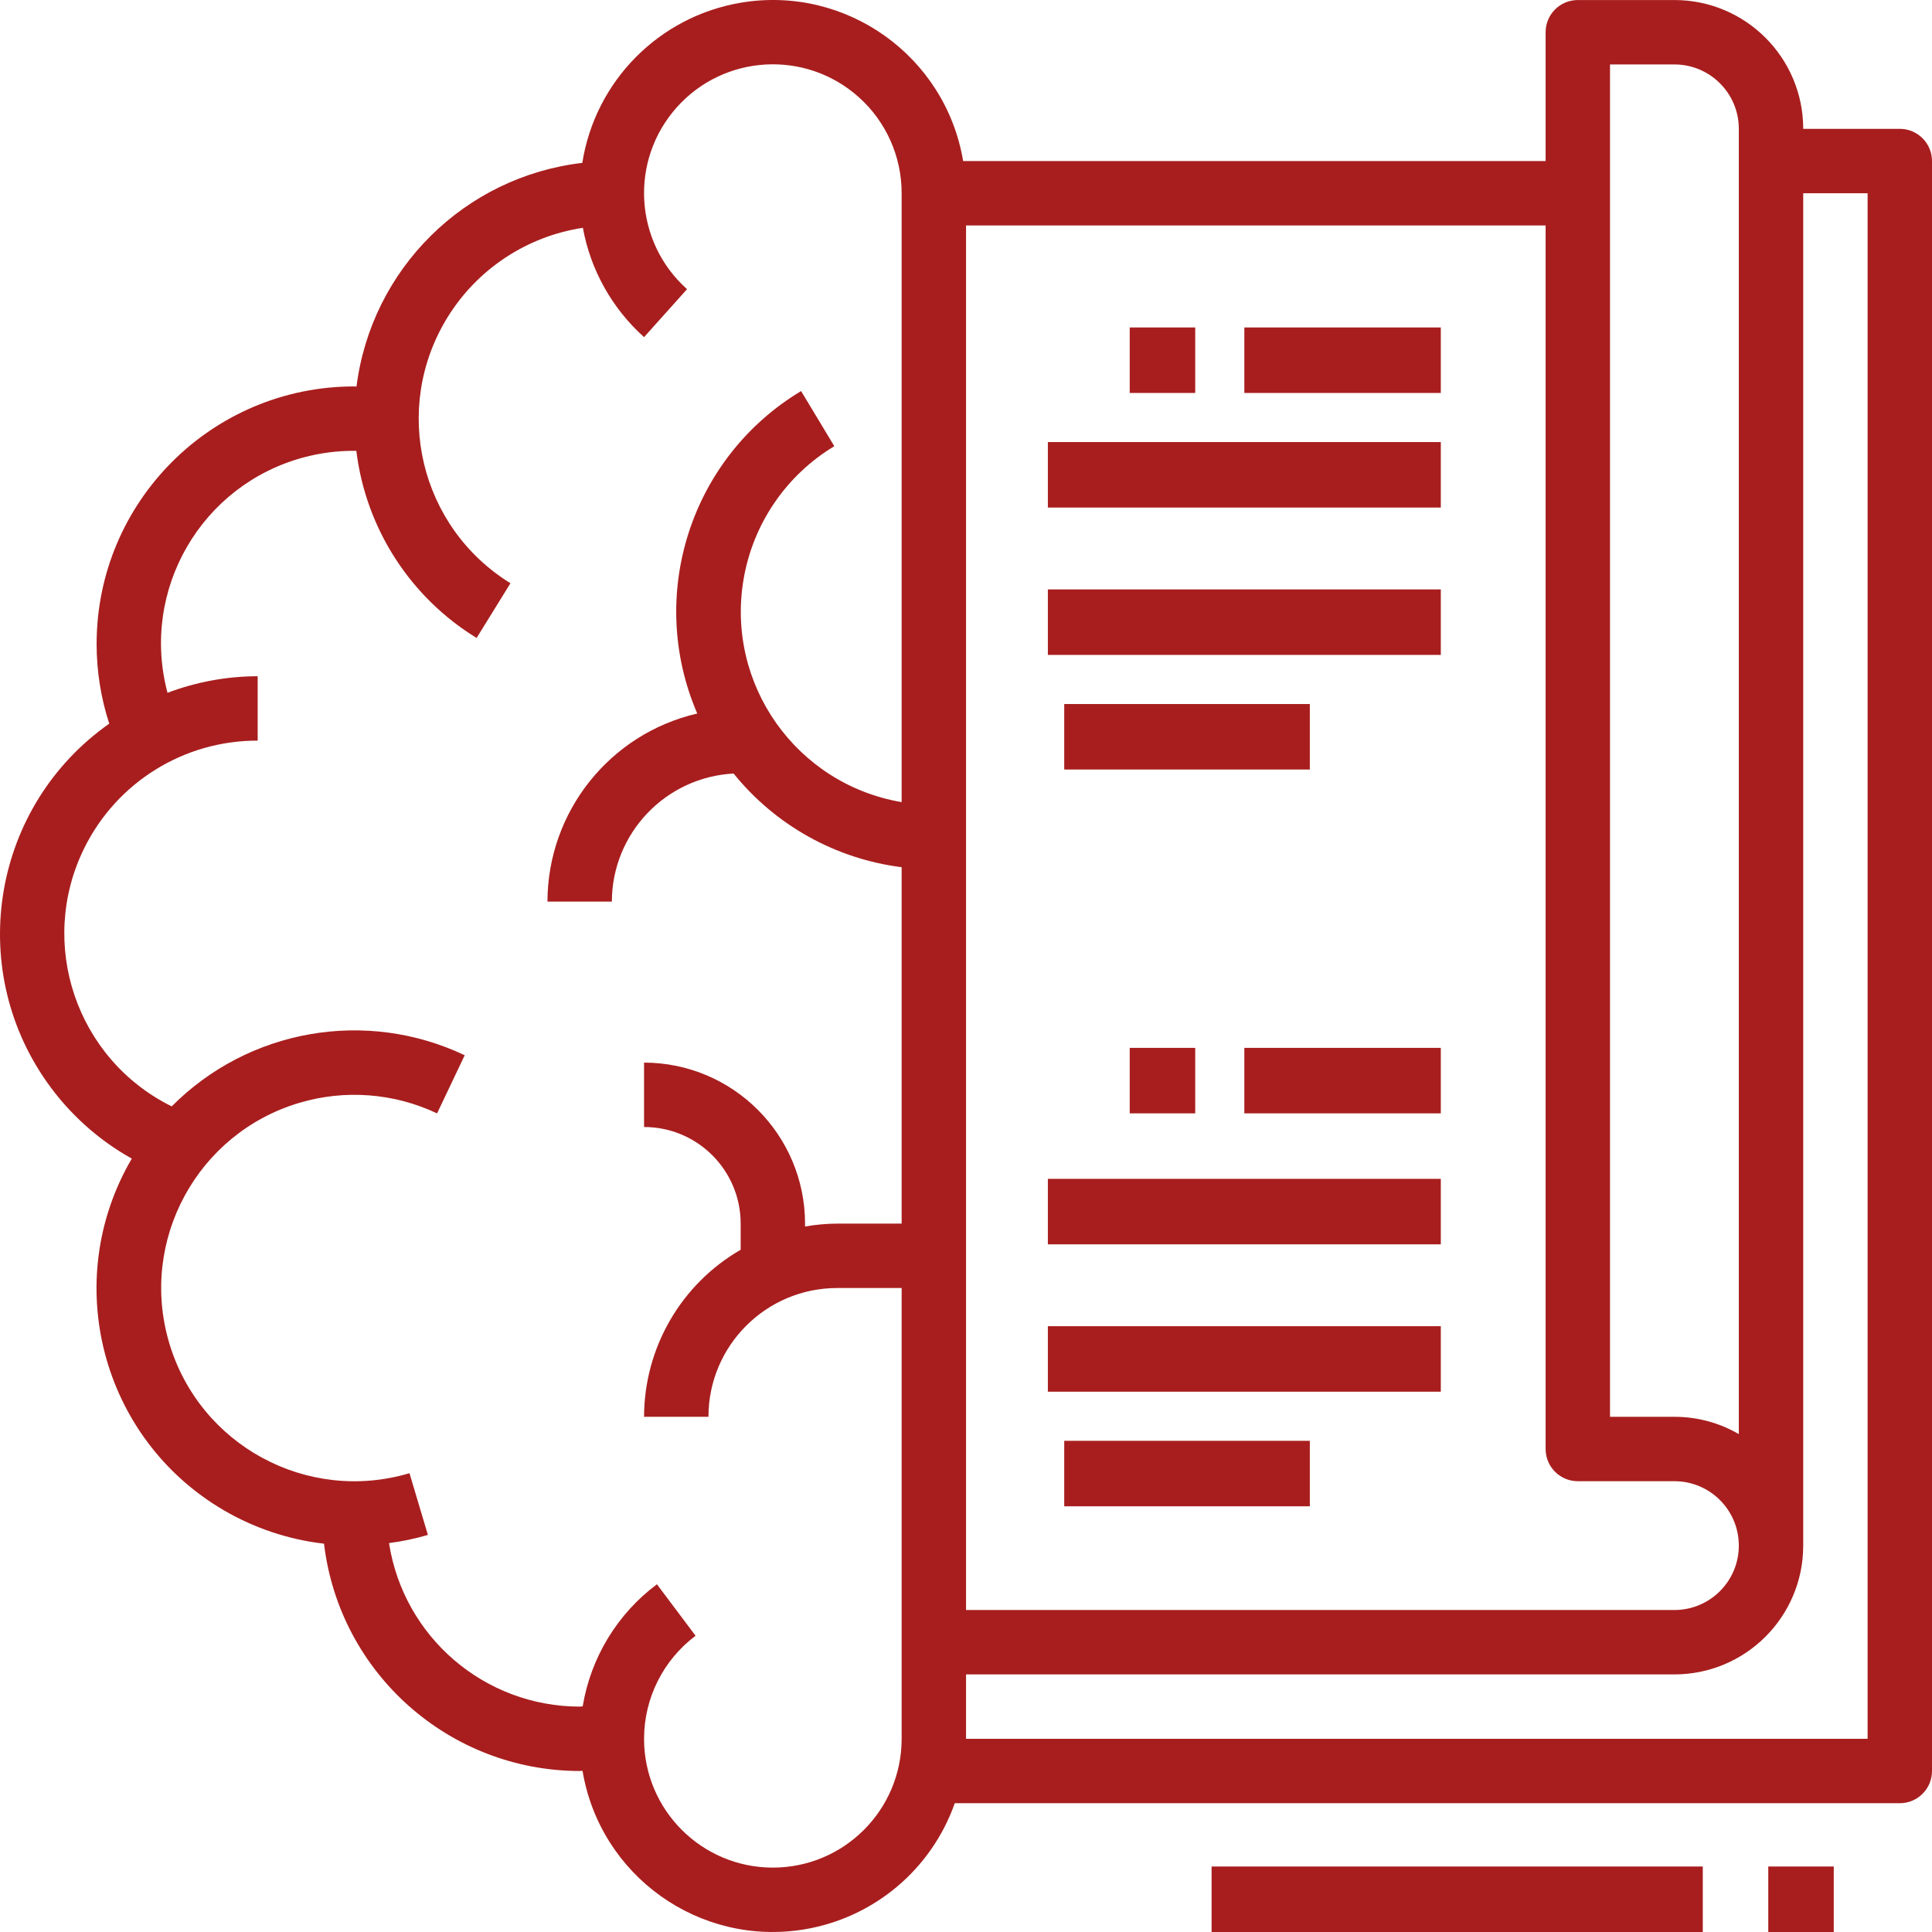 <svg width="118" height="118" viewBox="0 0 118 118" fill="none" xmlns="http://www.w3.org/2000/svg">
<g id="006-brain copy">
<path id="Shape" fill-rule="evenodd" clip-rule="evenodd" d="M116.033 7.869H110.134C110.134 3.524 106.612 0.002 102.267 0.002H96.368C95.282 0.002 94.401 0.883 94.401 1.969V9.836H58.826C57.748 3.417 51.672 -0.913 45.254 0.164C40.257 1.003 36.355 4.943 35.565 9.948C28.373 10.79 22.683 16.428 21.773 23.612C21.751 23.612 21.728 23.609 21.706 23.607L21.706 23.607C21.683 23.604 21.66 23.602 21.638 23.602C12.949 23.6 5.903 30.642 5.901 39.331C5.901 40.984 6.161 42.627 6.672 44.199C-0.425 49.191 -2.13 58.992 2.863 66.089C4.219 68.016 5.991 69.614 8.049 70.764C3.669 78.242 6.18 87.854 13.658 92.235C15.537 93.335 17.625 94.033 19.789 94.283C20.733 102.194 27.436 108.154 35.404 108.167C35.434 108.167 35.463 108.164 35.493 108.161C35.522 108.158 35.55 108.155 35.579 108.155C36.651 114.575 42.723 118.909 49.142 117.837C53.374 117.13 56.887 114.18 58.314 110.134H116.033C117.119 110.134 118 109.253 118 108.167V9.836C118 8.749 117.119 7.869 116.033 7.869ZM55.069 11.802V48.991C48.645 47.898 44.323 41.804 45.415 35.38C45.991 31.993 48.015 29.025 50.957 27.252L48.928 23.885C42.183 27.937 39.473 36.352 42.586 43.579C37.237 44.818 33.447 49.578 33.437 55.068H37.37C37.381 50.901 40.645 47.467 44.806 47.245C47.359 50.407 51.038 52.457 55.069 52.966V74.734H51.136C50.477 74.738 49.819 74.797 49.17 74.911V74.734C49.163 69.306 44.765 64.908 39.337 64.901V68.834C42.595 68.834 45.237 71.476 45.237 74.734V76.331C41.591 78.436 39.343 82.324 39.337 86.534H43.27C43.27 82.19 46.792 78.668 51.136 78.668H55.069V106.2C55.069 110.545 51.548 114.067 47.203 114.067C42.859 114.067 39.337 110.545 39.337 106.2C39.337 103.724 40.503 101.393 42.483 99.907L40.123 96.761C37.705 98.568 36.08 101.241 35.589 104.22C35.558 104.22 35.528 104.223 35.497 104.227L35.497 104.227C35.467 104.23 35.436 104.234 35.406 104.234C29.594 104.227 24.653 99.99 23.76 94.247C24.563 94.143 25.358 93.976 26.135 93.748L25.01 89.978C18.764 91.835 12.194 88.278 10.337 82.031C8.479 75.785 12.037 69.215 18.283 67.357C21.071 66.528 24.067 66.758 26.695 68.002L28.383 64.451C22.359 61.592 15.187 62.843 10.487 67.574C4.656 64.689 2.267 57.623 5.151 51.792C7.142 47.767 11.248 45.224 15.738 45.235V41.302C13.856 41.305 11.991 41.648 10.231 42.314C8.562 36.04 12.295 29.6 18.57 27.93C19.57 27.664 20.602 27.531 21.637 27.535H21.763C22.342 32.266 25.047 36.475 29.11 38.965L31.177 35.622C25.632 32.2 23.91 24.93 27.332 19.384C29.151 16.435 32.175 14.435 35.6 13.914C36.071 16.493 37.385 18.841 39.337 20.591L41.962 17.661C38.722 14.766 38.442 9.793 41.337 6.553C44.231 3.314 49.204 3.034 52.444 5.928C54.116 7.422 55.072 9.559 55.069 11.802ZM102.267 3.936H98.334V86.534H102.267C103.649 86.532 105.006 86.896 106.201 87.59V7.869C106.201 5.697 104.44 3.936 102.267 3.936ZM59.003 13.769H94.401V88.501C94.401 89.587 95.282 90.467 96.368 90.467H102.267C104.44 90.467 106.201 92.228 106.201 94.401C106.201 96.573 104.44 98.334 102.267 98.334H59.003V13.769ZM59.003 106.2H114.067V11.802H110.134V94.401C110.134 98.745 106.612 102.267 102.267 102.267H59.003V106.2Z" fill="#A81E1E"/>
<rect id="Rectangle" x="69" y="20" width="4" height="4" fill="#A81E1E"/>
<rect id="Rectangle_2" x="76" y="20" width="12" height="4" fill="#A81E1E"/>
<rect id="Rectangle_3" x="64" y="27" width="24" height="4" fill="#A81E1E"/>
<rect id="Rectangle_4" x="64" y="36" width="24" height="4" fill="#A81E1E"/>
<rect id="Rectangle_5" x="65" y="43" width="15" height="4" fill="#A81E1E"/>
<rect id="Rectangle_6" x="69" y="64" width="4" height="4" fill="#A81E1E"/>
<rect id="Rectangle_7" x="76" y="64" width="12" height="4" fill="#A81E1E"/>
<rect id="Rectangle_8" x="64" y="72" width="24" height="4" fill="#A81E1E"/>
<rect id="Rectangle_9" x="64" y="81" width="24" height="4" fill="#A81E1E"/>
<rect id="Rectangle_10" x="65" y="88" width="15" height="4" fill="#A81E1E"/>
<rect id="Rectangle_11" x="74" y="114" width="30" height="4" fill="#A81E1E"/>
<rect id="Rectangle_12" x="108" y="114" width="4" height="4" fill="#A81E1E"/>
</g>
</svg>
